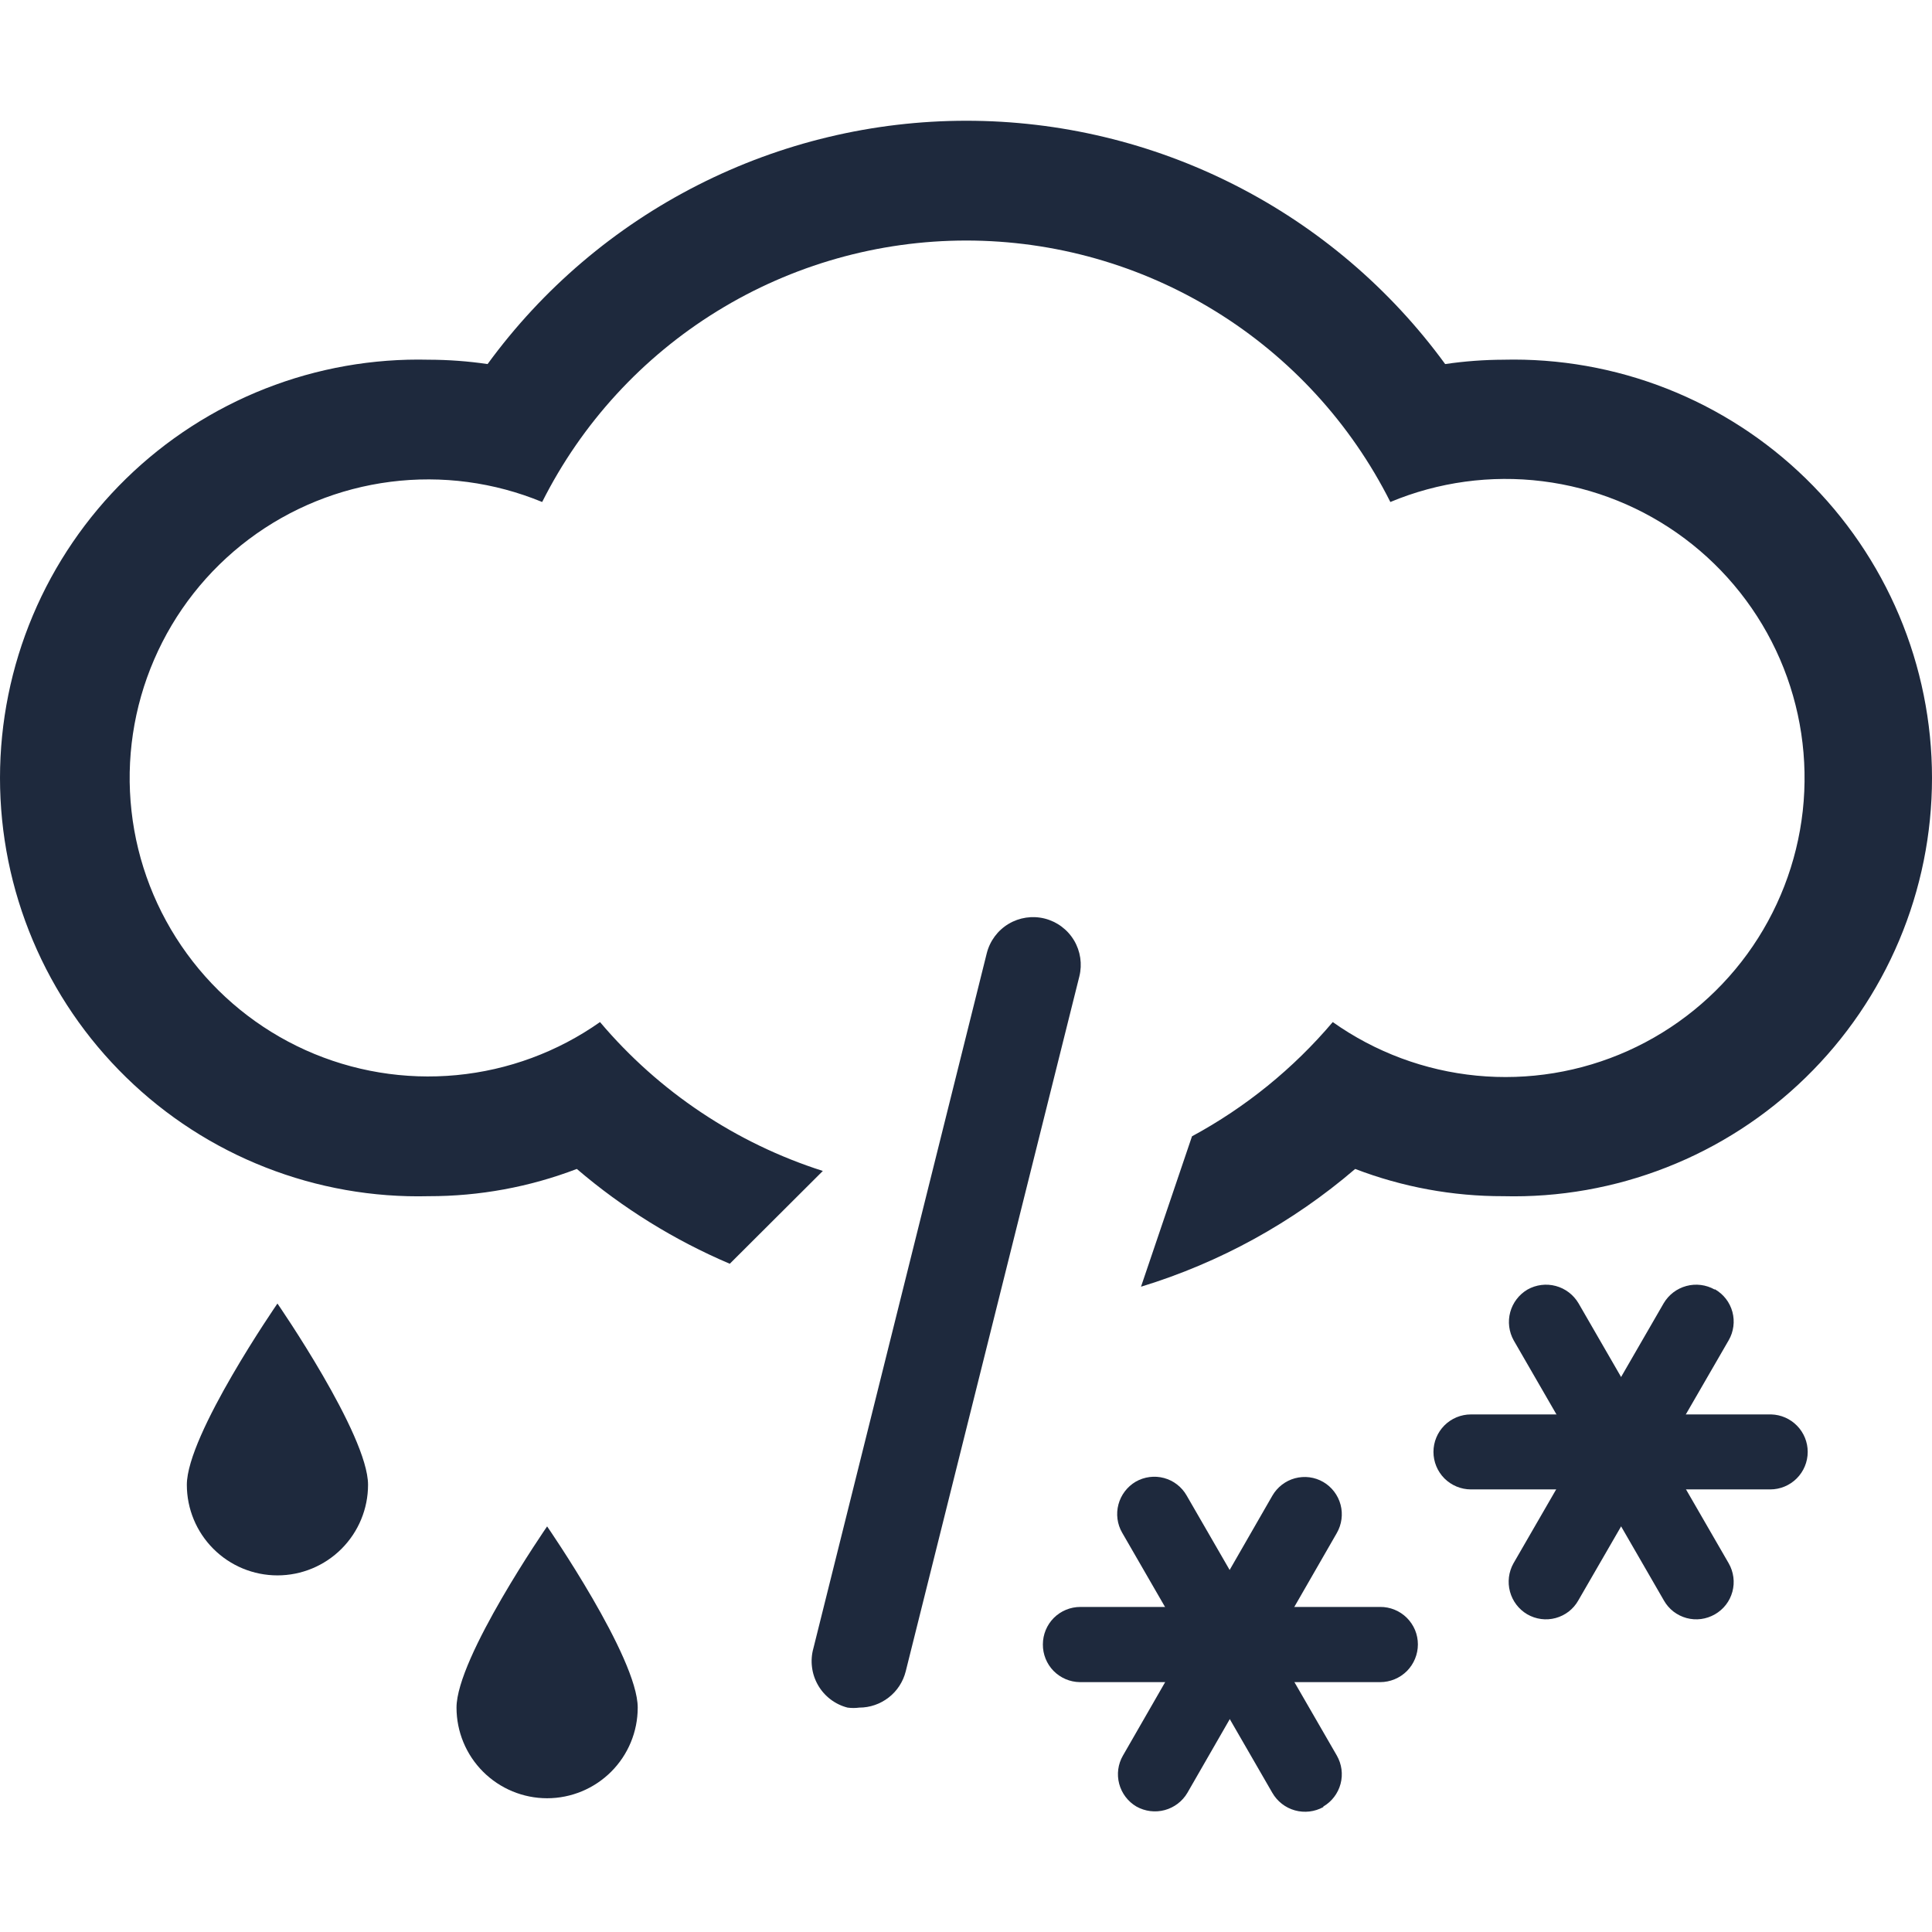 <svg width="48" height="48" viewBox="0 0 48 48" fill="none" xmlns="http://www.w3.org/2000/svg">
<path fill-rule="evenodd" clip-rule="evenodd" d="M37.368 8.937C36.879 8.938 36.389 8.974 35.905 9.045C34.538 7.172 32.748 5.648 30.681 4.598C28.614 3.547 26.328 3 24.009 3C21.691 3 19.405 3.547 17.338 4.598C15.271 5.648 13.481 7.172 12.114 9.045C11.63 8.974 11.14 8.938 10.651 8.937C9.265 8.903 7.886 9.146 6.595 9.653C5.304 10.16 4.128 10.92 3.136 11.888C2.143 12.857 1.354 14.014 0.816 15.291C0.277 16.569 0 17.942 0 19.328C0 20.715 0.277 22.087 0.816 23.365C1.354 24.643 2.143 25.8 3.136 26.768C4.128 27.737 5.304 28.497 6.595 29.003C7.886 29.51 9.265 29.754 10.651 29.719C11.909 29.721 13.156 29.492 14.331 29.042C15.47 30.016 16.752 30.811 18.131 31.398L20.443 29.092C18.287 28.404 16.368 27.122 14.907 25.393C13.854 26.135 12.625 26.589 11.342 26.711C10.059 26.833 8.766 26.619 7.591 26.09C6.416 25.56 5.4 24.734 4.642 23.692C3.883 22.65 3.409 21.428 3.267 20.148C3.124 18.867 3.318 17.571 3.829 16.388C4.339 15.205 5.15 14.175 6.179 13.4C7.209 12.626 8.423 12.133 9.701 11.97C10.98 11.807 12.278 11.98 13.47 12.472C14.451 10.519 15.957 8.877 17.817 7.731C19.678 6.584 21.821 5.976 24.006 5.976C26.192 5.976 28.335 6.584 30.195 7.731C32.056 8.877 33.561 10.519 34.543 12.472C35.736 11.974 37.039 11.796 38.322 11.956C39.605 12.115 40.824 12.607 41.859 13.382C42.893 14.157 43.708 15.189 44.222 16.375C44.736 17.562 44.931 18.862 44.789 20.147C44.646 21.432 44.171 22.657 43.41 23.703C42.649 24.748 41.628 25.576 40.449 26.106C39.27 26.636 37.972 26.849 36.686 26.724C35.399 26.599 34.167 26.14 33.112 25.393C32.133 26.549 30.947 27.511 29.615 28.231L28.348 31.968C30.305 31.37 32.116 30.374 33.669 29.042C34.843 29.492 36.091 29.722 37.349 29.719C38.735 29.754 40.114 29.51 41.405 29.003C42.696 28.497 43.872 27.737 44.864 26.768C45.857 25.8 46.645 24.643 47.184 23.365C47.723 22.087 48 20.715 48 19.328C48 17.942 47.723 16.569 47.184 15.291C46.645 14.014 45.857 12.857 44.864 11.888C43.872 10.92 42.696 10.16 41.405 9.653C40.114 9.146 38.735 8.903 37.349 8.937H37.368Z" fill="#1E293D"/>
<path d="M21.349 42.425C21.253 42.438 21.155 42.438 21.058 42.425C20.904 42.386 20.76 42.316 20.634 42.22C20.508 42.124 20.402 42.004 20.323 41.866C20.244 41.728 20.193 41.577 20.174 41.419C20.154 41.262 20.166 41.102 20.209 40.95L24.516 23.683C24.593 23.378 24.787 23.116 25.057 22.954C25.326 22.793 25.649 22.745 25.954 22.821C26.259 22.898 26.521 23.092 26.683 23.362C26.844 23.631 26.892 23.954 26.816 24.259L22.502 41.526C22.437 41.783 22.289 42.011 22.08 42.173C21.871 42.336 21.614 42.425 21.349 42.425Z" fill="#1E293D"/>
<path d="M35.227 40.855C35.227 41.103 35.128 41.342 34.953 41.518C34.777 41.693 34.538 41.792 34.29 41.792H26.828C26.582 41.789 26.348 41.688 26.175 41.513C26.003 41.337 25.908 41.1 25.91 40.855C25.91 40.608 26.008 40.371 26.182 40.196C26.357 40.022 26.594 39.924 26.841 39.924H34.29C34.412 39.923 34.534 39.946 34.648 39.993C34.762 40.039 34.865 40.108 34.952 40.194C35.039 40.281 35.108 40.383 35.156 40.497C35.203 40.61 35.227 40.732 35.227 40.855Z" fill="#1E293D"/>
<path d="M32.877 44.896C32.662 45.015 32.408 45.044 32.171 44.978C31.934 44.912 31.733 44.755 31.61 44.541L27.88 38.08C27.757 37.868 27.724 37.615 27.787 37.378C27.85 37.141 28.004 36.938 28.215 36.813C28.321 36.752 28.438 36.713 28.558 36.697C28.679 36.681 28.802 36.689 28.92 36.721C29.038 36.753 29.148 36.807 29.244 36.882C29.341 36.957 29.422 37.05 29.482 37.156L33.213 43.616C33.335 43.829 33.369 44.082 33.306 44.319C33.243 44.556 33.089 44.759 32.877 44.883V44.896Z" fill="#1E293D"/>
<path d="M32.877 36.82C33.089 36.944 33.243 37.147 33.306 37.384C33.369 37.621 33.335 37.874 33.213 38.087L29.501 44.541C29.377 44.753 29.174 44.907 28.938 44.971C28.701 45.035 28.448 45.003 28.234 44.883C28.023 44.759 27.869 44.556 27.806 44.319C27.743 44.082 27.776 43.829 27.899 43.617L31.61 37.162C31.671 37.056 31.752 36.963 31.848 36.889C31.945 36.814 32.055 36.759 32.173 36.727C32.291 36.696 32.413 36.687 32.534 36.703C32.655 36.719 32.772 36.759 32.877 36.82Z" fill="#1E293D"/>
<path d="M44.912 36.072C44.912 36.319 44.814 36.556 44.639 36.731C44.465 36.905 44.228 37.004 43.981 37.004H36.545C36.298 37.004 36.061 36.905 35.886 36.731C35.712 36.556 35.614 36.319 35.614 36.072C35.614 35.825 35.712 35.589 35.886 35.414C36.061 35.239 36.298 35.141 36.545 35.141H44.006C44.249 35.148 44.479 35.249 44.648 35.423C44.818 35.597 44.912 35.83 44.912 36.072Z" fill="#1E293D"/>
<path d="M42.607 40.107C42.501 40.168 42.384 40.208 42.264 40.224C42.143 40.24 42.02 40.232 41.902 40.2C41.784 40.168 41.674 40.113 41.577 40.039C41.481 39.964 41.4 39.871 41.34 39.765L37.609 33.304C37.489 33.09 37.457 32.838 37.521 32.601C37.585 32.364 37.74 32.162 37.951 32.038C38.165 31.918 38.417 31.886 38.654 31.95C38.891 32.014 39.093 32.168 39.218 32.38L42.949 38.84C43.01 38.946 43.049 39.063 43.065 39.184C43.081 39.304 43.073 39.427 43.041 39.545C43.009 39.663 42.955 39.773 42.88 39.87C42.805 39.966 42.712 40.047 42.607 40.107Z" fill="#1E293D"/>
<path d="M42.606 32.031C42.712 32.092 42.805 32.172 42.88 32.269C42.955 32.365 43.009 32.476 43.041 32.593C43.073 32.711 43.081 32.834 43.065 32.955C43.049 33.076 43.01 33.193 42.949 33.298L39.211 39.765C39.151 39.871 39.07 39.964 38.974 40.039C38.877 40.113 38.767 40.168 38.649 40.2C38.531 40.232 38.408 40.24 38.288 40.224C38.167 40.208 38.05 40.168 37.944 40.107C37.733 39.983 37.579 39.781 37.515 39.544C37.451 39.307 37.482 39.054 37.602 38.84L41.333 32.38C41.458 32.168 41.66 32.014 41.897 31.95C42.134 31.886 42.386 31.918 42.6 32.038L42.606 32.031Z" fill="#1E293D"/>
<path d="M11.342 42.425C11.342 43.023 11.579 43.595 12.001 44.017C12.423 44.439 12.996 44.677 13.593 44.677C14.19 44.677 14.763 44.439 15.185 44.017C15.607 43.595 15.844 43.023 15.844 42.425C15.844 41.182 13.593 37.923 13.593 37.923C13.593 37.923 11.342 41.182 11.342 42.425Z" fill="#1E293D"/>
<path d="M4.642 36.889C4.642 37.486 4.879 38.058 5.301 38.48C5.723 38.903 6.296 39.14 6.893 39.14C7.49 39.14 8.062 38.903 8.485 38.48C8.907 38.058 9.144 37.486 9.144 36.889C9.144 35.645 6.893 32.386 6.893 32.386C6.893 32.386 4.642 35.645 4.642 36.889Z" fill="#1E293D"/>
</svg>
